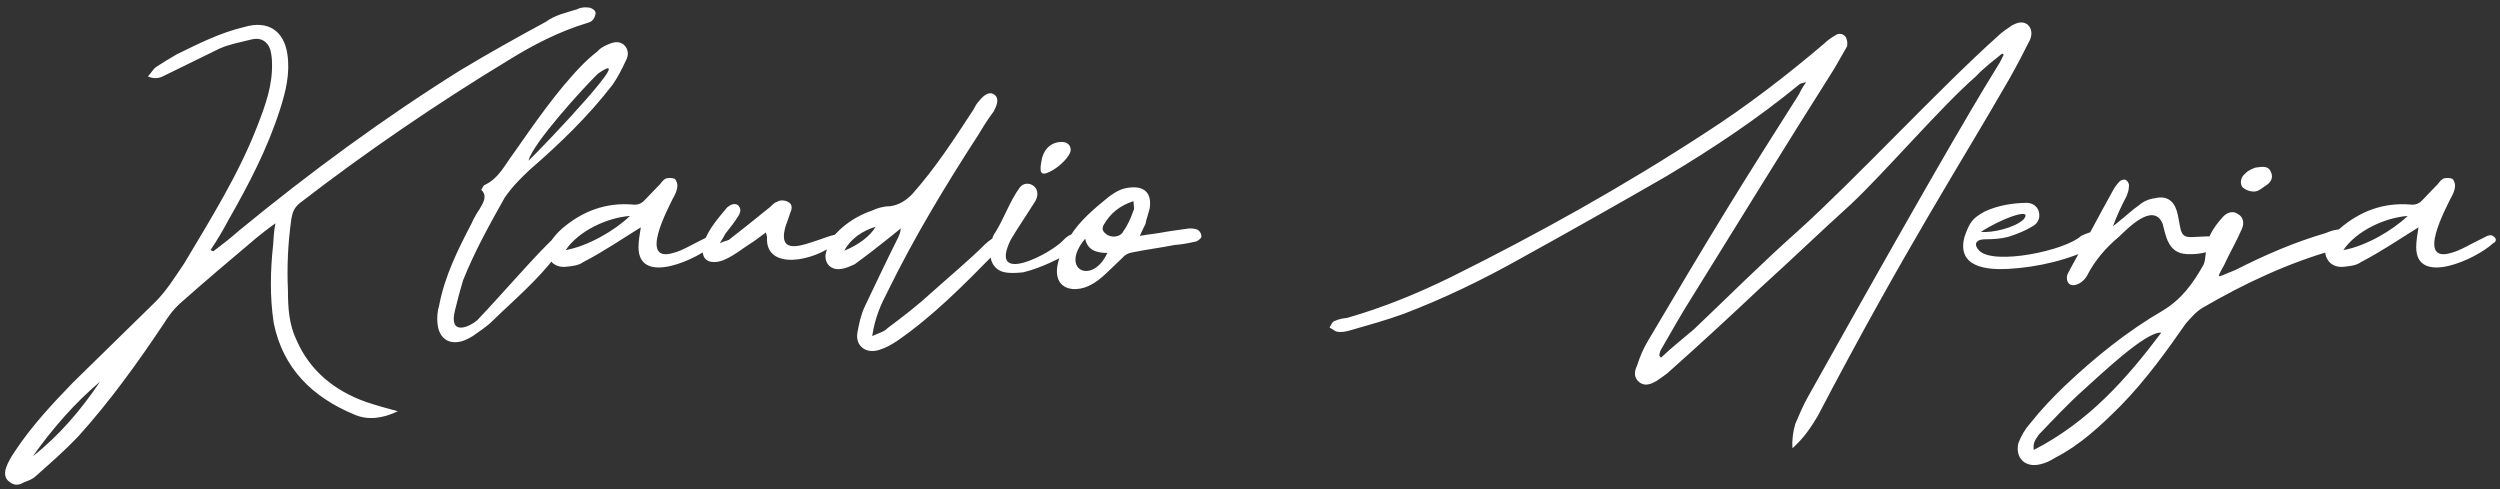 <svg width="281" height="55" viewBox="0 0 281 55" fill="none" xmlns="http://www.w3.org/2000/svg">
<rect x="0" y="0" width="281" height="55" fill="#333333" stroke="none"/>
<path d="M16.623 8.592C17.519 8.976 18.095 8.72 18.671 8.4C20.655 7.44 22.703 6.416 24.687 5.456C25.839 4.944 27.055 4.752 28.271 4.432C29.295 4.176 30.063 4.624 30.383 5.584C30.511 6.096 30.575 6.608 30.575 7.12C30.639 9.552 29.871 11.728 28.975 14.032C26.863 19.536 23.727 24.528 20.719 29.584C19.631 31.184 18.671 32.784 17.263 34.128C14.255 37.072 11.247 40.016 8.239 42.96C5.871 45.392 3.503 47.952 1.647 50.768C1.263 51.344 0.879 51.984 0.687 52.56C0.495 53.136 0.495 53.776 1.071 54.16C1.583 54.608 2.159 54.544 2.671 54.224C3.183 54.032 3.695 53.84 4.015 53.52C5.679 52.048 7.279 50.64 8.751 49.104C12.335 45.136 15.471 40.784 18.415 36.368C18.927 35.536 19.503 34.768 20.207 34.128C23.023 31.632 25.903 29.2 28.783 26.768C29.423 26.256 30.127 25.68 30.959 25.104C30.767 26 30.767 26.768 30.703 27.472C30.383 30.416 30.319 33.36 30.767 36.304C31.791 41.36 35.055 44.624 39.855 46.608C41.327 47.248 42.991 47.056 44.719 46.224C43.503 45.904 42.351 45.584 41.199 45.2C37.551 43.92 34.799 41.616 33.327 38.224C32.495 36.496 32.367 34.64 32.367 32.72C32.239 29.968 32.367 27.28 32.751 24.592C32.879 23.824 33.071 23.376 33.647 22.864C41.199 17.04 49.071 11.664 57.199 6.736C59.887 5.072 62.831 3.536 66.031 2.576C66.223 2.512 66.479 2.448 66.671 2.192C66.863 1.936 66.991 1.552 66.927 1.36C66.863 1.104 66.415 0.848 66.159 0.848C65.711 0.784 65.199 0.848 64.879 1.04C63.663 1.424 62.383 1.68 61.359 2.448C58.159 4.176 54.959 5.968 51.759 7.888C43.055 13.328 34.799 19.408 26.927 25.872C25.903 26.768 25.007 27.472 23.983 28.24C23.919 28.24 23.855 28.176 23.663 28.112C24.431 26.96 25.071 25.872 25.647 24.784C27.951 20.752 30.063 16.72 31.471 12.304C32.111 10.32 32.623 8.272 32.303 6.096C31.919 3.472 30.127 2.256 27.503 3.024C24.751 3.664 22.255 4.944 19.887 6.096C18.991 6.608 18.287 7.056 17.583 7.504C17.199 7.76 17.007 8.208 16.623 8.592ZM3.695 51.28C5.871 48.208 8.367 45.328 11.247 42.896C9.135 46.032 6.703 48.912 3.695 51.28ZM53.649 35.984C52.689 36.816 50.385 37.776 51.153 34.832C51.409 33.744 51.729 32.592 52.049 31.504C53.329 28.304 54.993 25.296 56.721 22.224C57.553 21.008 58.513 20.048 59.537 19.088C62.929 16.144 66.129 13.072 68.881 9.488C69.457 8.656 69.905 7.76 70.353 6.8C70.673 6.224 70.673 5.52 70.097 5.008C69.521 4.56 68.881 4.752 68.305 5.008C67.857 5.2 67.409 5.456 67.153 5.776C66.577 6.224 66.001 6.736 65.489 7.248C62.545 10.256 60.113 13.84 57.681 17.296C56.721 18.576 56.017 20.112 54.417 20.816C54.353 20.88 54.225 21.072 54.097 21.328C54.801 22.032 54.353 22.736 53.905 23.504C53.585 23.952 53.265 24.528 53.009 25.104C51.473 28.048 50.001 30.992 49.361 34.32C49.169 34.96 49.105 35.664 49.169 36.304C49.297 37.904 50.321 38.8 51.921 38.352C52.369 38.224 52.817 37.968 53.137 37.776C53.841 37.264 54.673 36.752 55.313 36.112C57.745 33.744 60.433 31.504 62.545 28.688C64.721 25.808 63.761 25.168 61.521 27.472C59.281 29.712 56.337 33.168 53.649 35.984ZM67.217 8.272C71.953 5.008 61.457 16.08 59.409 18.064C59.793 16.208 65.681 9.744 67.217 8.272ZM80.409 27.344C80.986 27.088 80.665 26.576 80.218 26.448C79.834 26.384 79.45 26.704 79.129 26.832C77.913 27.408 76.698 28.176 75.674 28.432C71.769 29.584 75.097 23.44 75.609 22.352C75.865 21.904 76.058 21.52 76.121 21.072C76.186 20.688 76.058 20.368 75.865 20.112C75.609 19.984 75.162 19.984 74.906 20.048C74.65 20.112 74.394 20.432 74.201 20.688C73.626 21.264 73.049 21.904 72.474 22.48C72.09 22.928 71.578 23.056 71.129 22.992C68.058 22.736 65.433 23.76 63.194 25.68C62.681 26.128 62.361 26.512 61.977 27.024C61.529 27.664 61.337 28.368 61.785 29.136C62.169 29.84 62.938 30.096 63.77 29.968C64.346 29.904 65.049 29.84 65.561 29.456C67.802 28.304 69.85 26.896 72.025 25.552C71.897 26.384 71.769 27.088 71.769 27.792C71.769 32.208 78.49 29.136 80.409 27.344ZM63.578 28.112C65.049 25.936 68.249 24.464 70.809 24.272C69.082 25.936 66.073 27.664 63.578 28.112ZM94.02 27.28C95.428 25.552 92.868 26.704 92.037 26.96C90.245 27.536 87.428 28.752 88.26 25.552C88.453 25.04 88.644 24.464 88.837 23.888C89.093 23.376 89.028 22.864 88.516 22.672C88.197 22.48 87.621 22.48 87.365 22.672C86.916 22.8 86.66 23.248 86.341 23.44C84.868 24.656 83.397 25.808 81.924 26.96C81.668 27.088 81.412 27.088 80.9 27.344C81.221 26.832 81.412 26.512 81.54 26.256C82.052 25.616 82.564 24.976 82.948 24.336C83.269 23.888 83.332 23.44 82.948 23.056C82.564 22.8 82.117 22.992 81.733 23.312C80.772 24.464 79.749 25.616 79.172 27.088C79.044 27.408 78.981 27.856 78.981 28.176C78.981 29.008 79.428 29.456 80.26 29.456C80.709 29.456 81.156 29.328 81.54 29.136C82.564 28.688 83.397 27.984 84.293 27.408C84.933 27.024 85.445 26.576 86.085 26.128C86.148 26.448 86.213 26.512 86.213 26.704C86.02 30.416 91.46 29.456 94.02 27.28ZM98.035 37.776C98.355 35.664 98.995 34.256 99.763 32.784C102.771 26.64 106.291 20.816 110.067 14.992C110.515 14.224 111.091 13.328 111.667 12.56C112.243 11.536 112.243 10.896 111.667 10.576C111.219 10.32 110.643 10.576 110.003 11.408C109.747 11.664 109.555 12.048 109.427 12.304C107.251 15.632 105.139 18.896 102.515 21.84C101.811 22.544 101.043 23.056 100.019 23.184C99.315 23.184 98.675 23.376 98.099 23.632C96.243 24.272 94.579 25.36 93.427 26.896C93.171 27.472 92.851 28.112 92.787 28.688C92.723 29.712 93.491 30.416 94.579 30.224C95.091 30.16 95.603 29.904 96.051 29.712C97.459 28.688 98.867 27.6 100.211 26.512C100.531 26.256 100.851 26 101.235 25.68C101.235 26.064 101.107 26.32 100.979 26.64C99.699 29.2 98.419 31.888 97.203 34.448C96.755 35.408 96.563 36.368 96.371 37.392C96.115 38.928 97.395 39.824 98.867 39.312C99.507 39.12 100.211 38.736 100.787 38.352C104.883 35.536 108.339 32.016 111.795 28.496C113.907 26.384 112.691 25.68 110.771 27.408C108.979 29.2 106.675 31.12 104.819 32.784C103.219 34.256 101.491 35.6 99.763 36.88C99.443 37.264 98.867 37.392 98.035 37.776ZM94.899 28.176C95.603 26.832 96.947 25.936 98.419 25.488C97.843 26.512 96.499 27.536 94.899 28.176ZM120.896 28.048C122.368 27.28 121.216 25.168 119.488 27.024C118.144 28.496 111.04 32.208 113.6 26.96C114.432 25.552 115.328 24.272 116.16 22.928C117.504 21.136 115.456 19.984 114.624 21.072C113.536 22.544 112.832 24.592 111.872 26.128C111.424 26.704 111.36 27.536 111.36 28.24C111.168 29.328 111.808 30.416 112.96 30.608C113.6 30.736 114.368 30.672 115.008 30.608C117.12 30.096 119.04 29.072 120.896 28.048ZM119.36 15.952C117.888 15.952 117.184 17.104 117.056 18.128C116.736 19.728 117.184 19.792 118.4 19.088C119.232 18.576 120.128 17.68 120.32 17.04C120.448 16.464 120.064 15.952 119.36 15.952ZM128.115 26.512C128.371 25.936 128.562 25.552 128.755 25.168C128.883 24.4 129.267 23.632 129.267 22.992C129.331 21.584 128.499 20.944 127.091 21.072C126.067 21.136 125.363 21.584 124.659 22.096C122.995 23.44 121.395 24.784 120.306 26.512C117.17 31.504 119.538 33.04 121.843 32.336C123.443 31.824 124.339 30.672 126.131 29.008C126.451 28.624 126.835 28.432 127.283 28.368C128.819 28.048 130.419 27.856 132.019 27.536C132.851 27.472 133.555 27.344 134.387 27.152C134.579 27.152 135.027 26.768 135.027 26.64C135.091 26.32 134.835 25.936 134.579 25.808C134.195 25.68 134.067 25.68 133.619 25.68C132.851 25.808 131.699 25.936 130.995 26.064C130.099 26.256 129.139 26.32 128.115 26.512ZM121.971 26.832C122.227 28.048 123.123 28.432 124.467 28.432C122.803 32.08 119.026 30.352 121.971 26.832ZM127.411 22.608C127.411 23.12 127.539 23.504 127.411 23.632C127.155 24.4 126.771 25.296 126.259 26C125.939 26.704 124.786 26.768 124.275 26.256C123.827 25.936 123.891 25.552 124.083 25.232C124.786 24.016 125.811 23.12 127.411 22.608ZM204.29 46.8C214.21 27.856 220.354 18.448 225.858 8.848C226.69 7.376 227.458 5.904 228.162 4.496C228.418 3.92 228.418 3.216 227.906 2.768C227.33 2.32 226.69 2.576 226.178 2.832C225.666 3.216 225.09 3.536 224.642 3.984C218.05 9.872 208.642 20.048 202.114 25.936C198.082 29.52 194.242 33.36 190.402 37.008C189.122 38.096 187.906 39.056 186.69 40.208L186.498 39.952C186.562 39.76 186.562 39.504 186.69 39.312C187.906 37.2 189.058 35.152 190.402 33.04C195.65 24.592 200.834 16.144 206.146 7.76L207.618 5.2C207.682 4.88 207.618 4.368 207.426 4.112C207.106 3.728 206.594 3.728 206.274 3.984C205.826 4.24 205.378 4.56 205.058 4.88C200.77 8.528 196.354 11.92 191.682 14.928C182.466 20.944 172.93 26.256 163.138 31.12C159.362 32.976 155.458 34.576 151.426 35.728C150.914 35.792 150.53 35.856 150.082 36.048C149.762 36.112 149.634 36.496 149.442 36.816C149.698 36.944 150.018 37.2 150.21 37.264C150.786 37.392 151.298 37.264 151.746 37.136C153.73 36.56 155.842 35.984 157.762 35.28C162.306 33.552 166.658 31.44 170.882 29.072C176.45 26 181.89 22.928 187.33 19.792C192.578 16.656 197.57 13.328 202.242 9.488C202.37 9.36 202.562 9.36 203.01 9.232C202.562 9.872 202.37 10.256 202.178 10.64C199.426 14.992 196.61 19.408 193.986 23.696C191.042 28.496 188.162 33.36 185.282 38.224C184.77 39.056 184.322 40.08 184.002 41.104C183.682 41.744 183.618 42.448 184.258 42.96C184.898 43.472 185.602 43.152 186.178 42.832C186.69 42.448 187.266 42.128 187.714 41.68C191.17 38.608 194.562 35.472 197.89 32.336C201.282 29.264 204.61 26.064 208.002 22.992C211.714 19.536 218.242 11.92 222.082 8.592C222.978 7.632 224.002 6.864 225.026 6.032C225.09 6.032 225.154 6.096 225.218 6.16C225.026 6.48 224.898 6.864 224.642 7.248C223.298 9.424 219.202 16.016 203.202 44.624C202.69 45.52 202.242 46.608 201.794 47.632C201.538 48.528 201.41 49.36 201.474 50.384C202.754 49.232 203.522 48.08 204.29 46.8ZM233.924 26.512C232.132 28.176 224.132 29.84 222.468 28.176C221.892 27.6 221.892 26.896 223.172 26.896C224.004 26.896 224.9 26.832 225.668 26.64C226.692 26.32 227.652 25.936 228.484 25.424C229.06 25.104 229.316 24.528 229.188 23.888C229.06 23.248 228.548 22.864 227.908 22.8C226.372 22.8 224.644 23.056 223.108 23.76C221.7 24.528 221.38 24.976 220.803 26.64C219.907 30.096 223.428 30.352 225.732 30.224C229.124 30.032 232.644 29.2 235.78 27.6C236.164 27.408 236.356 26.96 236.164 26.512C235.908 26.064 235.588 26 235.076 26.064C234.692 26.192 234.308 26.32 233.924 26.512ZM227.46 24.656C226.436 25.616 223.94 26.192 222.66 26.064C224.772 24.656 228.612 23.184 227.46 24.656ZM245.755 28.56C249.659 28.752 250.363 26.384 247.931 26.576C247.483 26.576 246.971 26.64 246.587 26.64C245.563 26.704 245.243 26.512 245.051 25.552C244.923 24.976 244.859 24.336 244.667 23.696C244.283 22.48 243.451 21.968 242.171 22.288C241.595 22.352 240.955 22.608 240.443 23.056C239.675 23.568 238.971 24.272 238.139 24.912C238.011 25.04 237.755 25.232 237.499 25.424C237.947 24.208 238.459 23.12 239.035 22.032C239.163 21.712 239.291 21.328 239.291 20.944C239.355 20.688 239.163 20.368 238.971 20.24C238.779 20.112 238.395 20.24 238.267 20.368C237.947 20.688 237.627 21.136 237.435 21.52C235.835 24.4 234.299 27.344 232.699 30.224C232.571 30.544 232.315 30.8 232.315 31.184C232.315 32.656 234.107 32.08 234.683 30.8C235.451 29.328 236.667 27.856 238.139 26.64C239.099 25.744 241.979 22.672 243.067 25.104C243.451 26.576 243.707 28.432 245.755 28.56ZM249.521 31.056C249.457 30.992 249.393 30.992 249.393 30.928C249.585 30.544 249.777 30.16 249.969 29.84C250.609 28.432 251.377 27.152 251.953 25.808C252.337 25.04 252.081 24.336 251.569 24.08C251.121 23.696 250.353 23.76 249.777 24.464C248.753 25.616 247.921 26.896 247.921 28.56C247.857 28.944 247.857 29.392 247.665 29.776C246.513 31.824 245.233 33.616 243.121 34.896C239.153 37.2 235.569 40.08 232.177 43.28C230.769 44.624 229.425 46.032 228.209 47.568C227.633 48.208 227.185 48.976 226.865 49.808C226.481 51.472 227.633 52.624 229.361 52.176C229.937 52.048 230.449 51.792 230.961 51.472C233.841 50 236.145 47.824 238.385 45.584C241.137 42.768 243.505 39.504 245.681 36.368C246.257 35.728 246.833 35.024 247.601 34.576C252.337 31.824 257.265 29.52 262.513 28.048C262.833 27.856 263.089 27.792 263.281 27.728C263.793 27.408 264.113 26.96 263.857 26.384C263.665 25.872 263.153 25.744 262.705 25.808C262.257 25.872 261.873 26 261.425 26.192C257.905 27.216 254.513 28.688 251.249 30.352C250.673 30.608 250.097 30.8 249.521 31.056ZM242.929 37.392C239.025 42.576 234.801 47.376 228.593 50.576C228.465 49.616 228.913 49.296 229.169 48.848C230.769 47.184 232.433 45.392 234.225 43.792C235.889 42.32 241.201 37.2 242.929 37.392ZM253.553 18.832C253.297 18.896 252.657 19.152 252.337 19.536C251.889 19.856 251.697 20.624 252.081 21.072C252.401 21.328 252.913 21.584 253.489 21.52C253.937 21.456 254.257 21.136 254.641 20.88C255.217 20.56 255.537 19.984 255.281 19.408C255.025 18.64 254.385 18.704 253.553 18.832ZM280.222 27.344C280.798 27.088 280.478 26.576 280.03 26.448C279.646 26.384 279.262 26.704 278.942 26.832C277.726 27.408 276.51 28.176 275.486 28.432C271.582 29.584 274.91 23.44 275.422 22.352C275.678 21.904 275.87 21.52 275.934 21.072C275.998 20.688 275.87 20.368 275.678 20.112C275.422 19.984 274.974 19.984 274.718 20.048C274.462 20.112 274.206 20.432 274.014 20.688C273.438 21.264 272.862 21.904 272.286 22.48C271.902 22.928 271.39 23.056 270.942 22.992C267.87 22.736 265.246 23.76 263.006 25.68C262.494 26.128 262.174 26.512 261.79 27.024C261.342 27.664 261.15 28.368 261.598 29.136C261.982 29.84 262.75 30.096 263.582 29.968C264.158 29.904 264.862 29.84 265.374 29.456C267.614 28.304 269.662 26.896 271.838 25.552C271.71 26.384 271.582 27.088 271.582 27.792C271.582 32.208 278.302 29.136 280.222 27.344ZM263.39 28.112C264.862 25.936 268.062 24.464 270.622 24.272C268.894 25.936 265.886 27.664 263.39 28.112Z" fill="white"/>
</svg>
